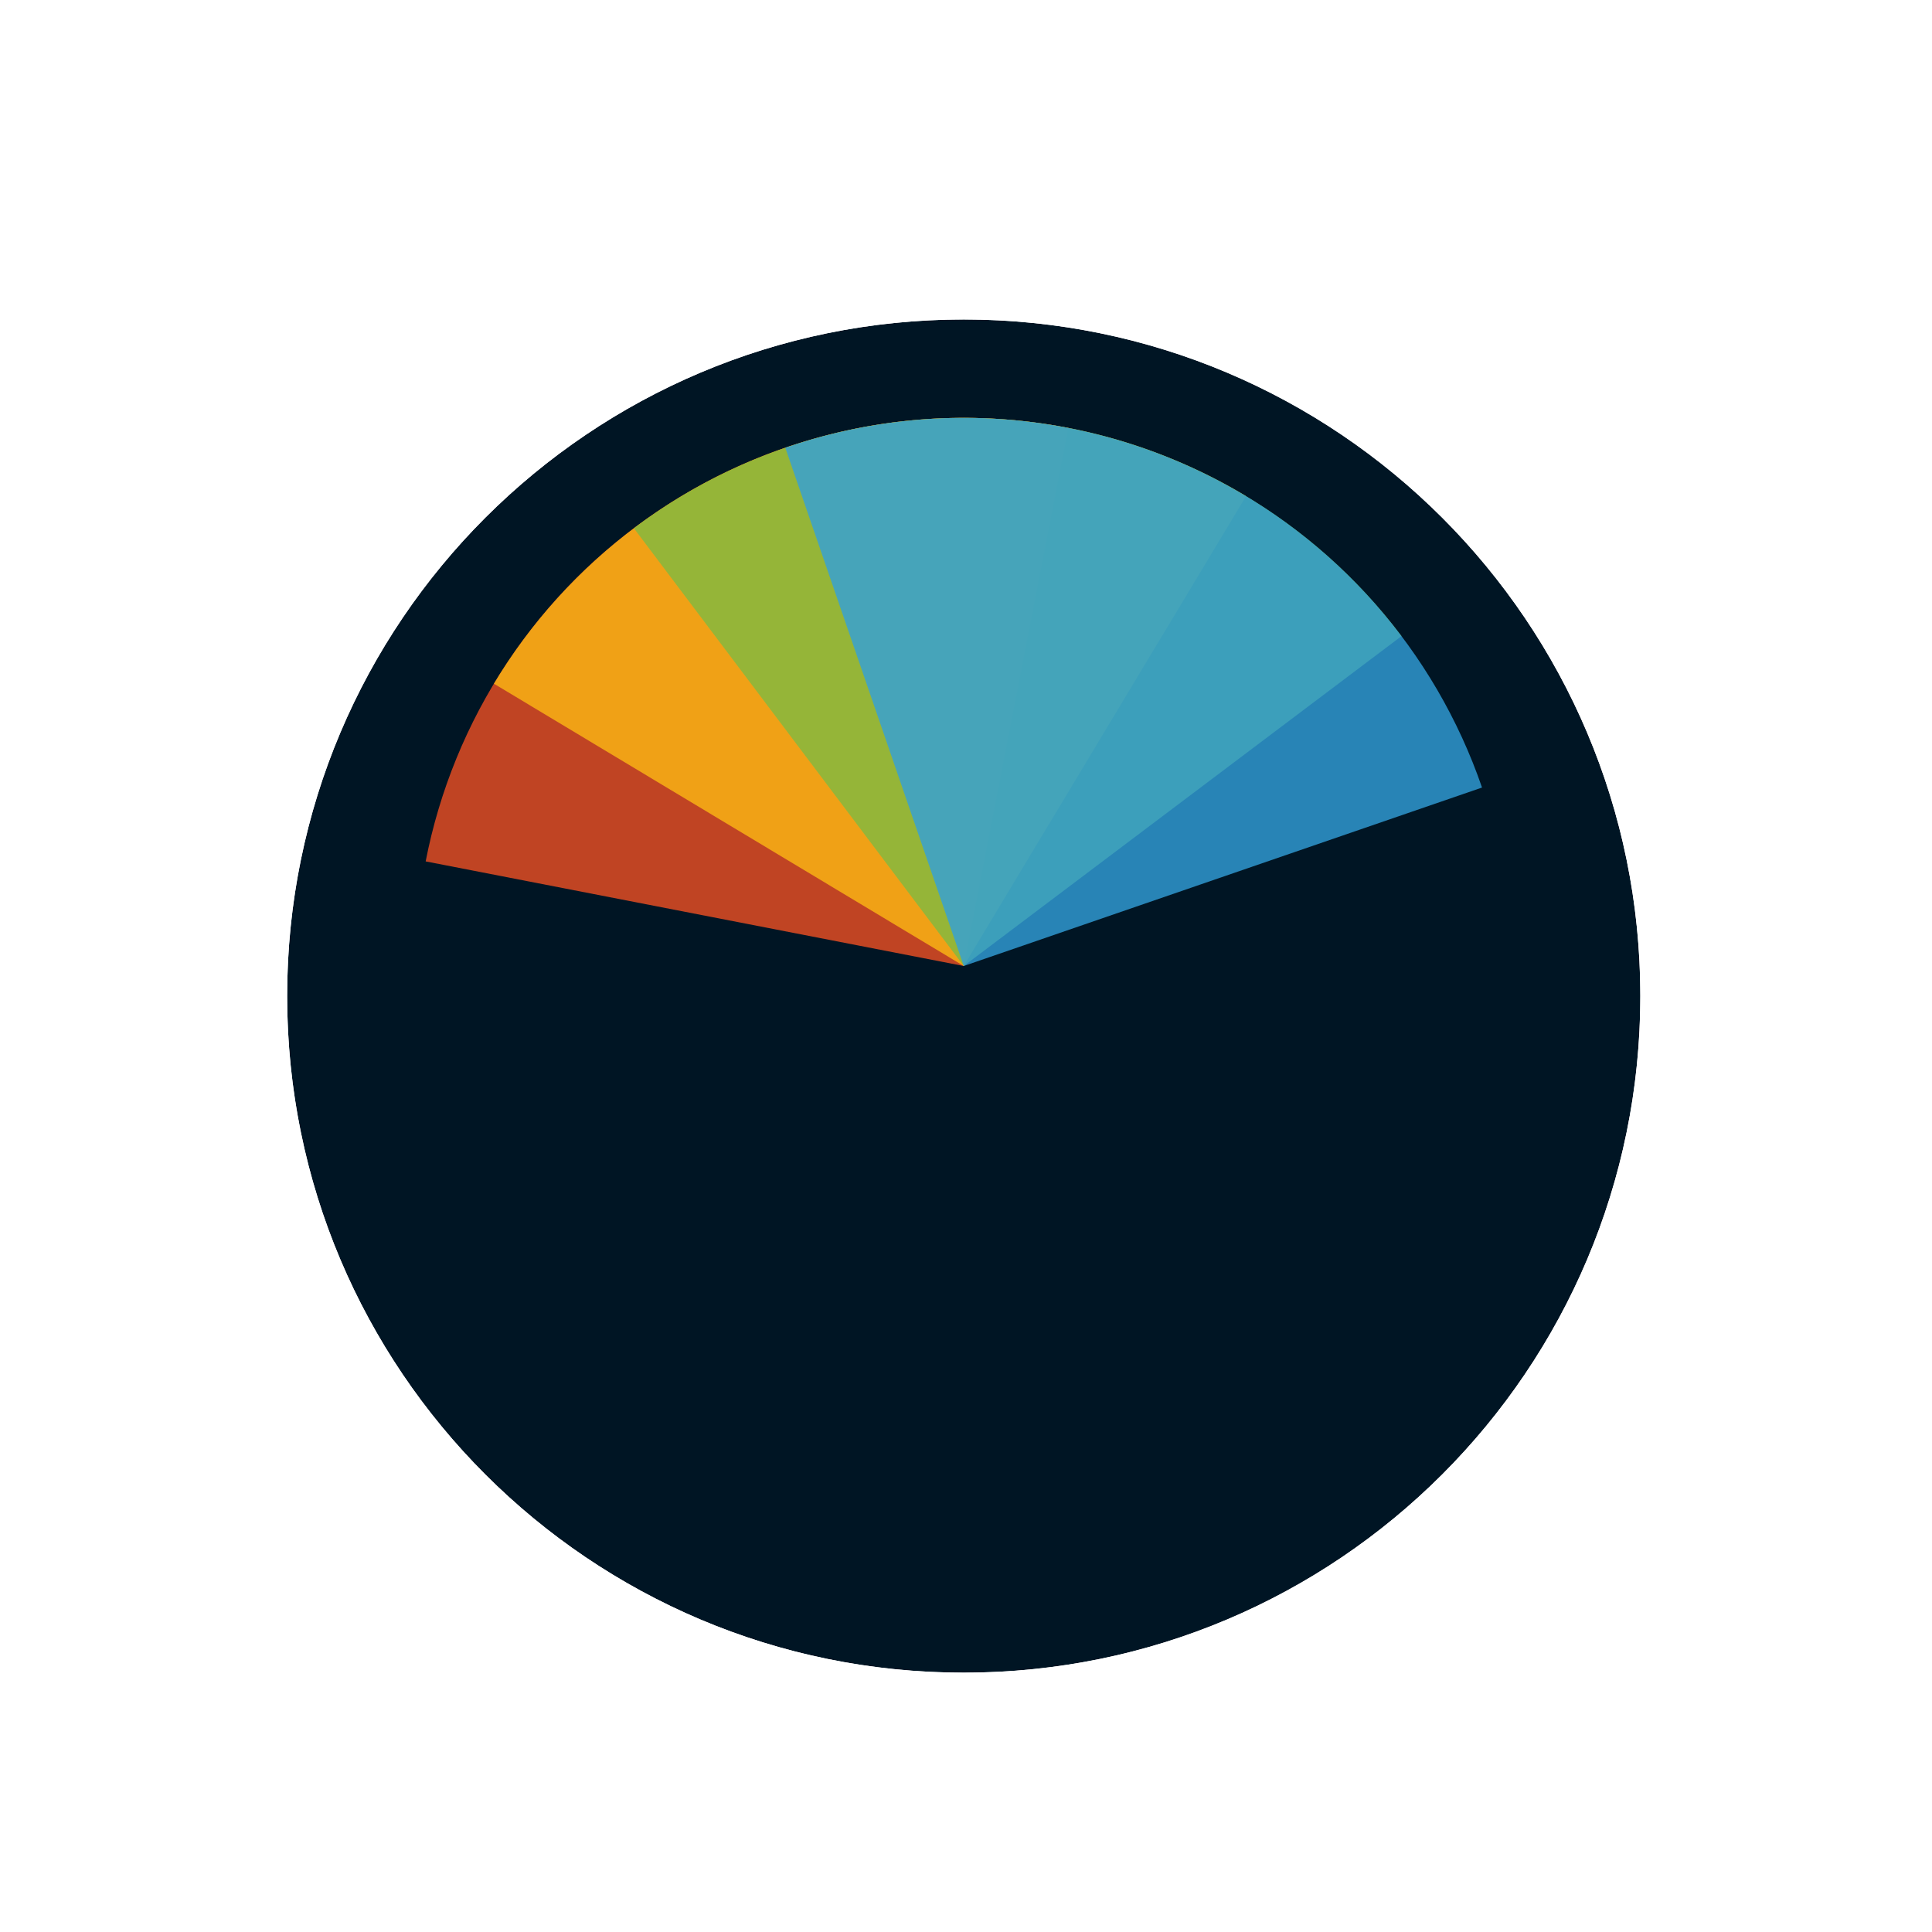 <svg width="256" height="256" viewBox="0 0 257 256" fill="none" xmlns="http://www.w3.org/2000/svg">
<g filter="url(#filter0_d_3519_3090)">
<path d="M218.2 128C218.2 177.706 177.906 218 128.2 218C78.494 218 38.2 177.706 38.2 128C38.2 78.294 78.494 38 128.2 38C177.906 38 218.2 78.294 218.2 128Z" fill="#001524"/>
<path d="M128.2 226.5C182.6 226.5 226.7 182.4 226.7 128C226.7 73.6 182.6 29.5 128.2 29.5C73.8 29.5 29.7 73.6 29.7 128C29.7 182.4 73.8 226.5 128.2 226.5Z" stroke="#FFFFFF" stroke-width="17"/>
</g>
<path d="M56.623 114.086L128.2 128L142.114 56.423C132.714 54.596 123.047 54.638 113.663 56.547C104.28 58.456 95.364 62.194 87.426 67.549C79.487 72.903 72.681 79.769 67.396 87.754C62.111 95.739 58.45 104.687 56.623 114.086Z" fill="#F05024" fill-opacity="0.8"/>
<path d="M165.755 65.498L128.2 128L65.698 90.445C70.63 82.237 77.13 75.081 84.828 69.385C92.525 63.689 101.269 59.566 110.56 57.249C119.851 54.932 129.508 54.469 138.978 55.884C148.449 57.3 157.547 60.566 165.755 65.498Z" fill="#FCB813" fill-opacity="0.8"/>
<path d="M84.318 69.766L128.2 128L186.434 84.118C180.671 76.471 173.459 70.033 165.208 65.173C156.958 60.313 147.831 57.126 138.348 55.793C128.866 54.46 119.214 55.008 109.943 57.406C100.673 59.803 91.965 64.003 84.318 69.766Z" fill="#7EBA41" fill-opacity="0.8"/>
<path d="M197.144 104.261L128.2 128L104.461 59.056C113.515 55.938 123.094 54.635 132.652 55.219C142.209 55.804 151.558 58.265 160.165 62.463C168.771 66.661 176.466 72.513 182.811 79.684C189.156 86.856 194.026 95.207 197.144 104.261Z" fill="#32A0DA" fill-opacity="0.8"/>
<defs>
<filter id="filter0_d_3519_3090" x="17.2" y="21" width="222" height="222" filterUnits="userSpaceOnUse" color-interpolation-filters="sRGB">
<feFlood flood-opacity="0" result="BackgroundImageFix"/>
<feColorMatrix in="SourceAlpha" type="matrix" values="0 0 0 0 0 0 0 0 0 0 0 0 0 0 0 0 0 0 127 0" result="hardAlpha"/>
<feOffset dy="4"/>
<feGaussianBlur stdDeviation="2"/>
<feComposite in2="hardAlpha" operator="out"/>
<feColorMatrix type="matrix" values="0 0 0 0 0 0 0 0 0 0 0 0 0 0 0 0 0 0 0.25 0"/>
<feBlend mode="normal" in2="BackgroundImageFix" result="effect1_dropShadow_3519_3090"/>
<feBlend mode="normal" in="SourceGraphic" in2="effect1_dropShadow_3519_3090" result="shape"/>
</filter>
</defs>
</svg>

